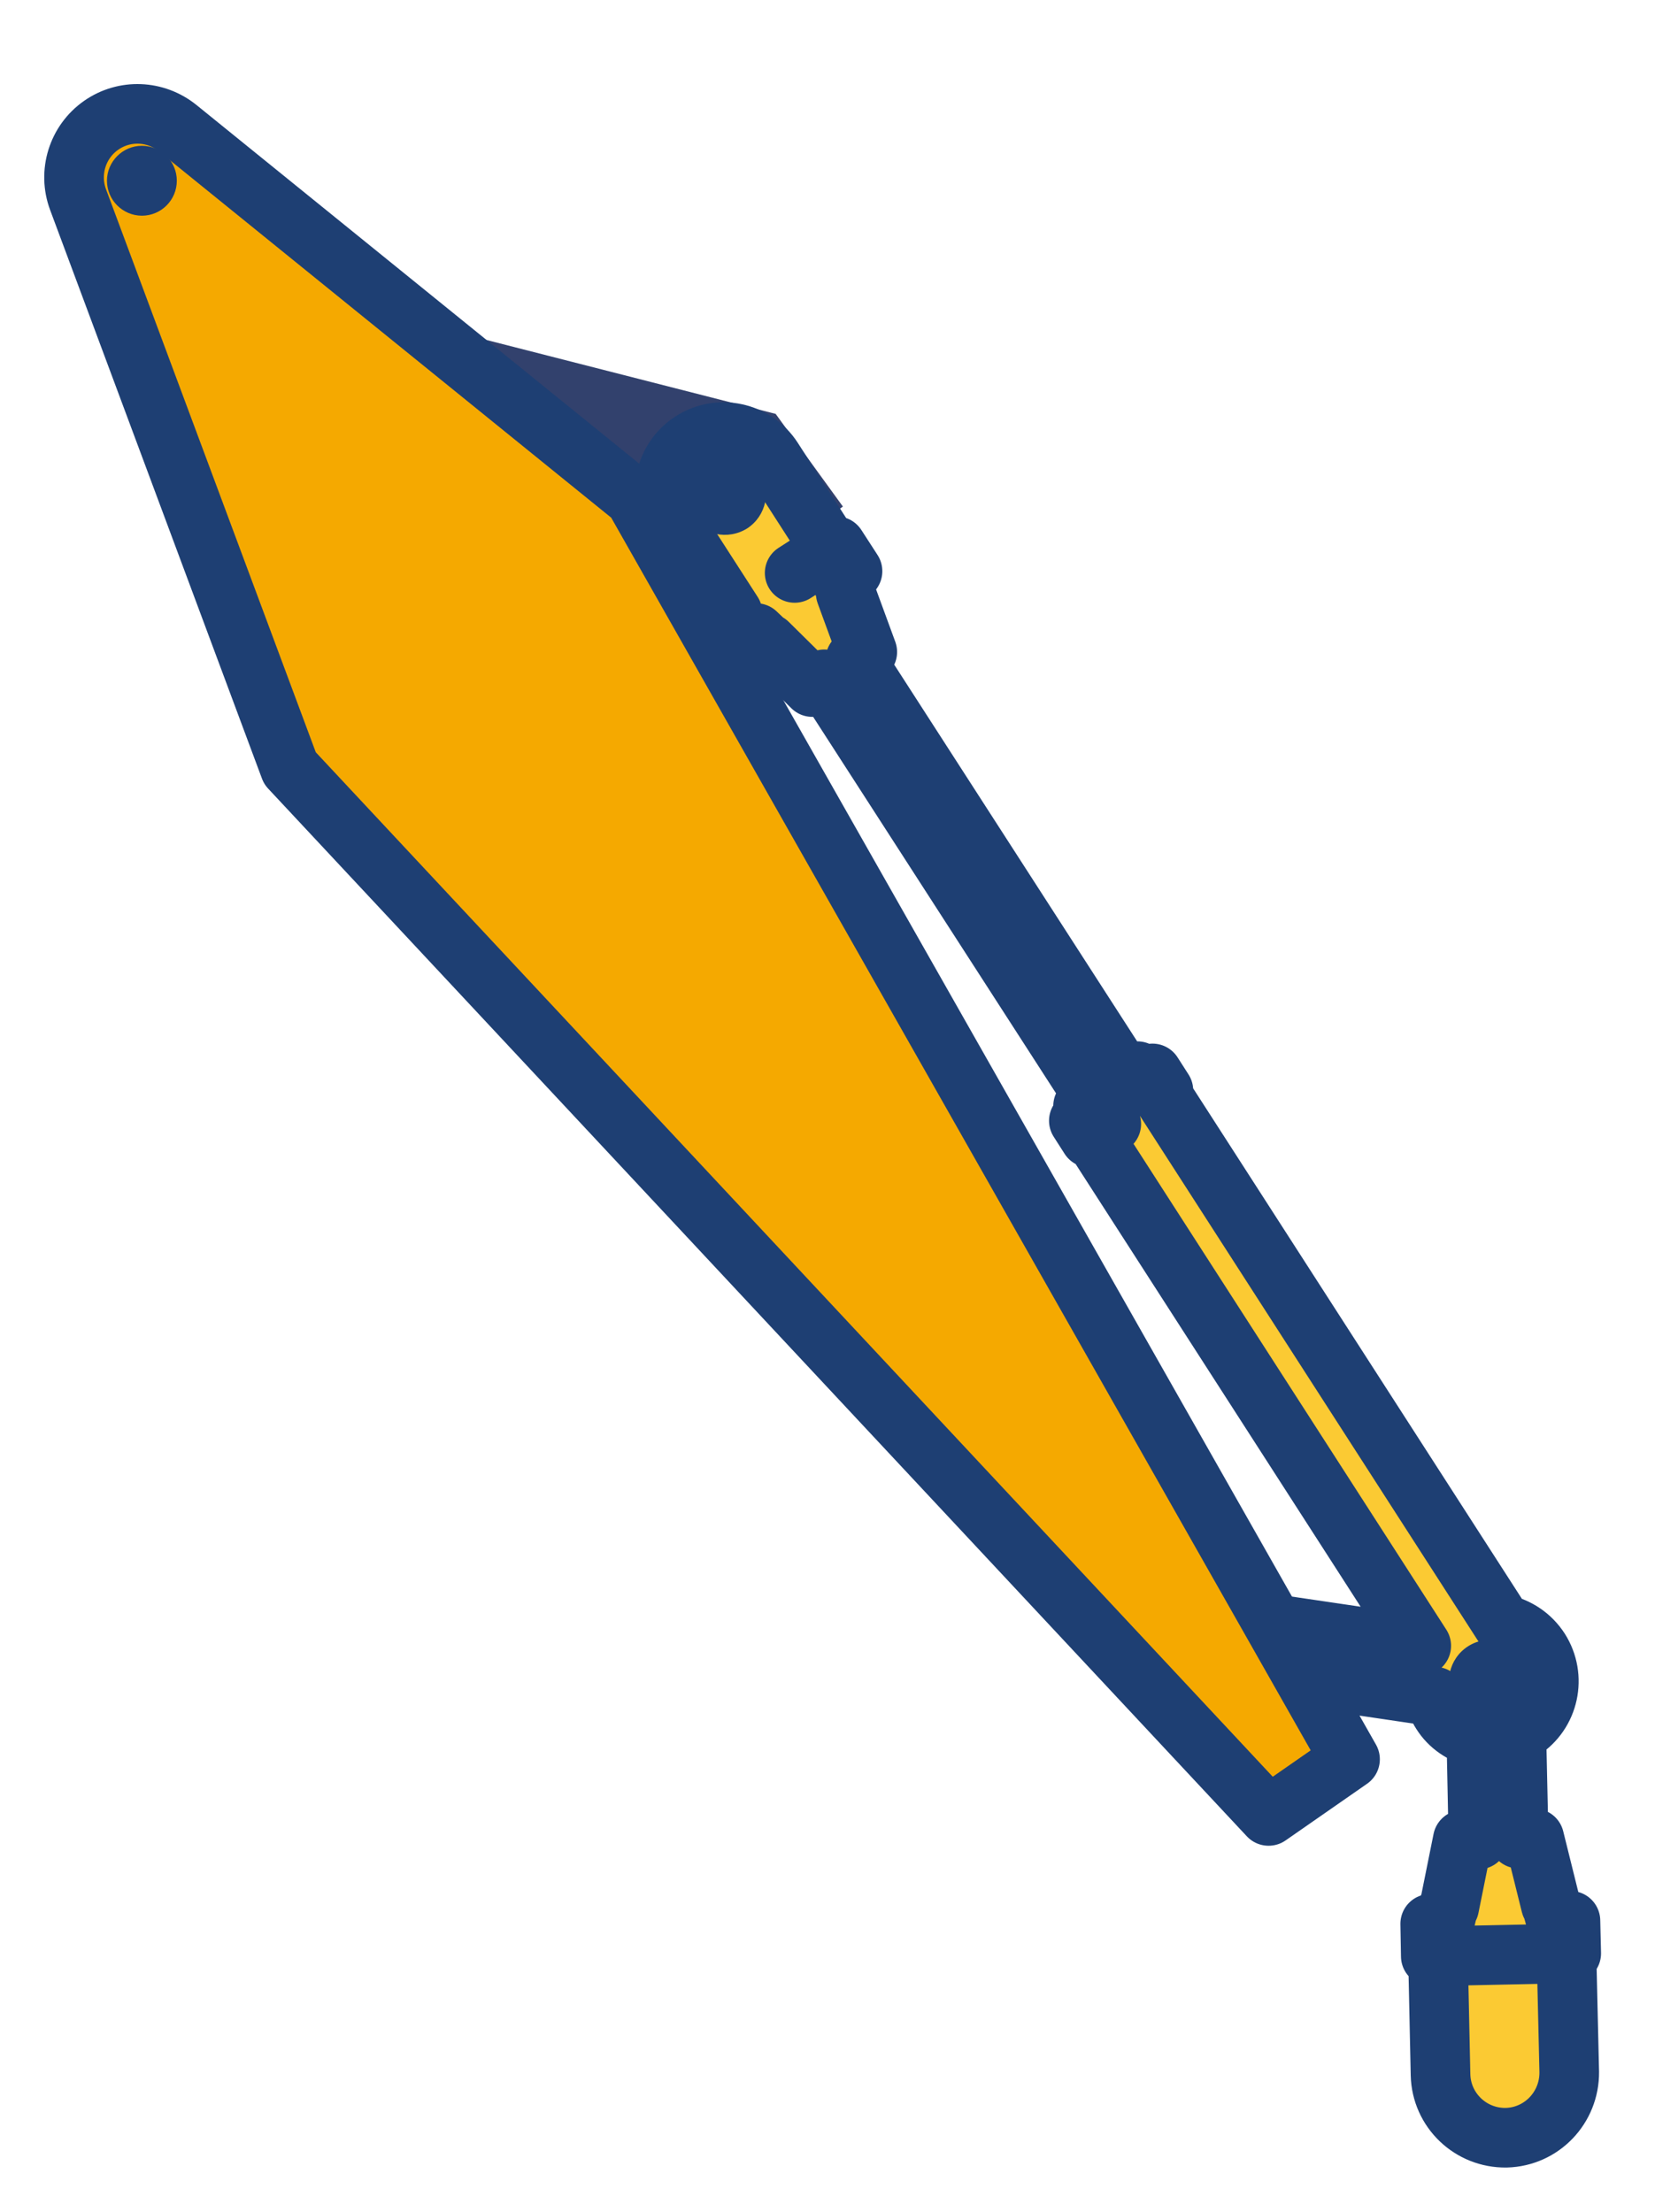 <?xml version="1.0" encoding="utf-8"?>
<!-- Generator: Adobe Illustrator 16.0.0, SVG Export Plug-In . SVG Version: 6.00 Build 0)  -->
<!DOCTYPE svg PUBLIC "-//W3C//DTD SVG 1.1//EN" "http://www.w3.org/Graphics/SVG/1.1/DTD/svg11.dtd">
<svg version="1.1" id="레이어_1" xmlns="http://www.w3.org/2000/svg" xmlns:xlink="http://www.w3.org/1999/xlink" x="0px"
	 y="0px" width="23.428px" height="31.317px" viewBox="45.958 12.162 23.428 31.317"
	 enable-background="new 45.958 12.162 23.428 31.317" xml:space="preserve">
<g>
	<polygon fill="#32416D" points="57.89,19.334 56.938,18.022 50.452,16.364 54.625,21.698 	"/>
	<g>
		<g>
			<defs>
				
					<rect id="SVGID_1_" x="66.883" y="38.013" transform="matrix(0.02 1 -1 0.02 104.029 -29.707)" width="0.578" height="0.426"/>
			</defs>
			<clipPath id="SVGID_2_">
				<use xlink:href="#SVGID_1_"  overflow="visible"/>
			</clipPath>
			
				<rect x="66.965" y="37.942" transform="matrix(0.024 1 -1 0.024 103.812 -29.825)" clip-path="url(#SVGID_2_)" fill="#8A8C8B" width="0.416" height="0.569"/>
		</g>
	</g>
	
		<rect x="66.327" y="39.839" transform="matrix(1 -0.021 0.021 1 -0.858 1.453)" fill="#E7BD25" width="1.819" height="1.678"/>
	<path fill="#1E3F73" d="M67.905,41.455c0.008,0.354-0.273,0.65-0.63,0.656c-0.354,0.008-0.649-0.275-0.657-0.63
		c-0.006-0.354,0.276-0.649,0.631-0.656C67.603,40.817,67.899,41.1,67.905,41.455"/>
	<path fill="#FBCA33" d="M66.56,39.853l1.64-0.034l-0.011-0.462l-0.205,0.005l-0.063-0.229h-0.01l-0.234-0.942l-0.221,0.004
		l-0.033-1.5c0.025-0.013,0.056-0.016,0.08-0.031c0.386-0.248,0.494-0.76,0.25-1.145c-0.125-0.193-0.315-0.317-0.522-0.361
		l-4.847-7.528l0.043-0.028l-0.155-0.242l-0.106,0.07l-0.107-0.102l-0.166,0.105l-3.826-5.934l0.168-0.106l-0.305-0.832l0.008-0.005
		l-0.068-0.205l0.156-0.102l-0.229-0.354l-0.59,0.379l0.515-0.33l-0.827-1.286l0,0c-0.248-0.383-0.762-0.494-1.145-0.246
		c-0.386,0.246-0.496,0.759-0.25,1.144l0.828,1.285l-0.052,0.033l0.228,0.354l0.158-0.103l0.157,0.149l0.009-0.006l0.629,0.622
		l0.17-0.11l0.09,0.138l3.738,5.795L61.29,27.82l0.047,0.14l-0.107,0.07l0.154,0.241l0.305-0.195l-0.26,0.167l4.648,7.221
		l-2.371-0.35l0.553,0.752l-0.021,0.017l2.033,0.301c0.021,0.077,0.043,0.157,0.091,0.229c0.116,0.186,0.298,0.301,0.495,0.352
		l0.029,1.442l-0.221,0.004l-0.192,0.953h-0.013l-0.053,0.231L66.204,39.4l0.008,0.459h0.102l0.036,1.677v0.001
		c0.011,0.502,0.426,0.9,0.93,0.892c0.503-0.013,0.897-0.428,0.892-0.931l-0.039-1.678L66.56,39.853z"/>
	<path fill="none" stroke="#1E3F73" stroke-width="0.844" stroke-linecap="round" stroke-linejoin="round" d="M66.56,39.853
		l1.64-0.034l-0.011-0.462l-0.205,0.005l-0.063-0.229h-0.01l-0.234-0.942l-0.221,0.004l-0.033-1.5
		c0.025-0.013,0.056-0.016,0.08-0.031c0.386-0.248,0.494-0.76,0.25-1.145c-0.125-0.193-0.315-0.317-0.522-0.361l-4.847-7.528
		l0.043-0.028l-0.155-0.242l-0.106,0.07l-0.107-0.102l-0.166,0.105l-3.826-5.934l0.168-0.106l-0.305-0.832l0.008-0.005l-0.068-0.205
		l0.156-0.102l-0.229-0.354l-0.59,0.379l0.515-0.33l-0.827-1.286l0,0c-0.248-0.383-0.762-0.494-1.145-0.246
		c-0.386,0.246-0.496,0.759-0.25,1.144l0.828,1.285l-0.052,0.033l0.228,0.354l0.158-0.103l0.157,0.149l0.009-0.006l0.629,0.622
		l0.17-0.11l0.09,0.138l3.738,5.795L61.29,27.82l0.047,0.14l-0.107,0.07l0.154,0.241l0.305-0.195l-0.26,0.167l4.648,7.221
		l-2.371-0.35l0.553,0.752l-0.021,0.017l2.033,0.301c0.021,0.077,0.043,0.157,0.091,0.229c0.116,0.186,0.298,0.301,0.495,0.352
		l0.029,1.442l-0.221,0.004l-0.192,0.953h-0.013l-0.053,0.231L66.204,39.4l0.008,0.459h0.102l0.036,1.677v0.001
		c0.011,0.502,0.426,0.9,0.93,0.892c0.503-0.013,0.897-0.428,0.892-0.931l-0.039-1.678L66.56,39.853z"/>
	<path fill="#1E3F73" d="M66.562,36.282c-0.174-0.271-0.097-0.634,0.176-0.81c0.271-0.175,0.638-0.097,0.812,0.176
		c0.174,0.271,0.096,0.634-0.176,0.81C67.102,36.633,66.735,36.554,66.562,36.282"/>
	<path fill="#1E3F73" d="M55.723,19.466c-0.176-0.271-0.098-0.636,0.175-0.811s0.638-0.096,0.81,0.175
		c0.176,0.273,0.098,0.636-0.172,0.813C56.26,19.816,55.897,19.737,55.723,19.466"/>
	<path fill="#F5A900" d="M47.063,14.988l2.999,8.051l13.854,14.834l1.153-0.802L54.938,19.214l-6.465-5.238
		c-0.313-0.252-0.753-0.271-1.083-0.04C47.054,14.171,46.92,14.604,47.063,14.988"/>
	<path fill="none" stroke="#1E3F73" stroke-width="0.844" stroke-linecap="round" stroke-linejoin="round" d="M47.063,14.988
		l2.999,8.051l13.854,14.834l1.153-0.802L54.938,19.214l-6.465-5.238c-0.313-0.252-0.753-0.271-1.083-0.04
		C47.054,14.171,46.92,14.604,47.063,14.988z"/>
	<path fill="#1E3F73" d="M48.461,14.721c0,0.273-0.221,0.495-0.494,0.495c-0.272,0-0.495-0.222-0.495-0.495
		c0-0.272,0.223-0.495,0.495-0.495C48.241,14.226,48.461,14.448,48.461,14.721"/>
</g>
</svg>
